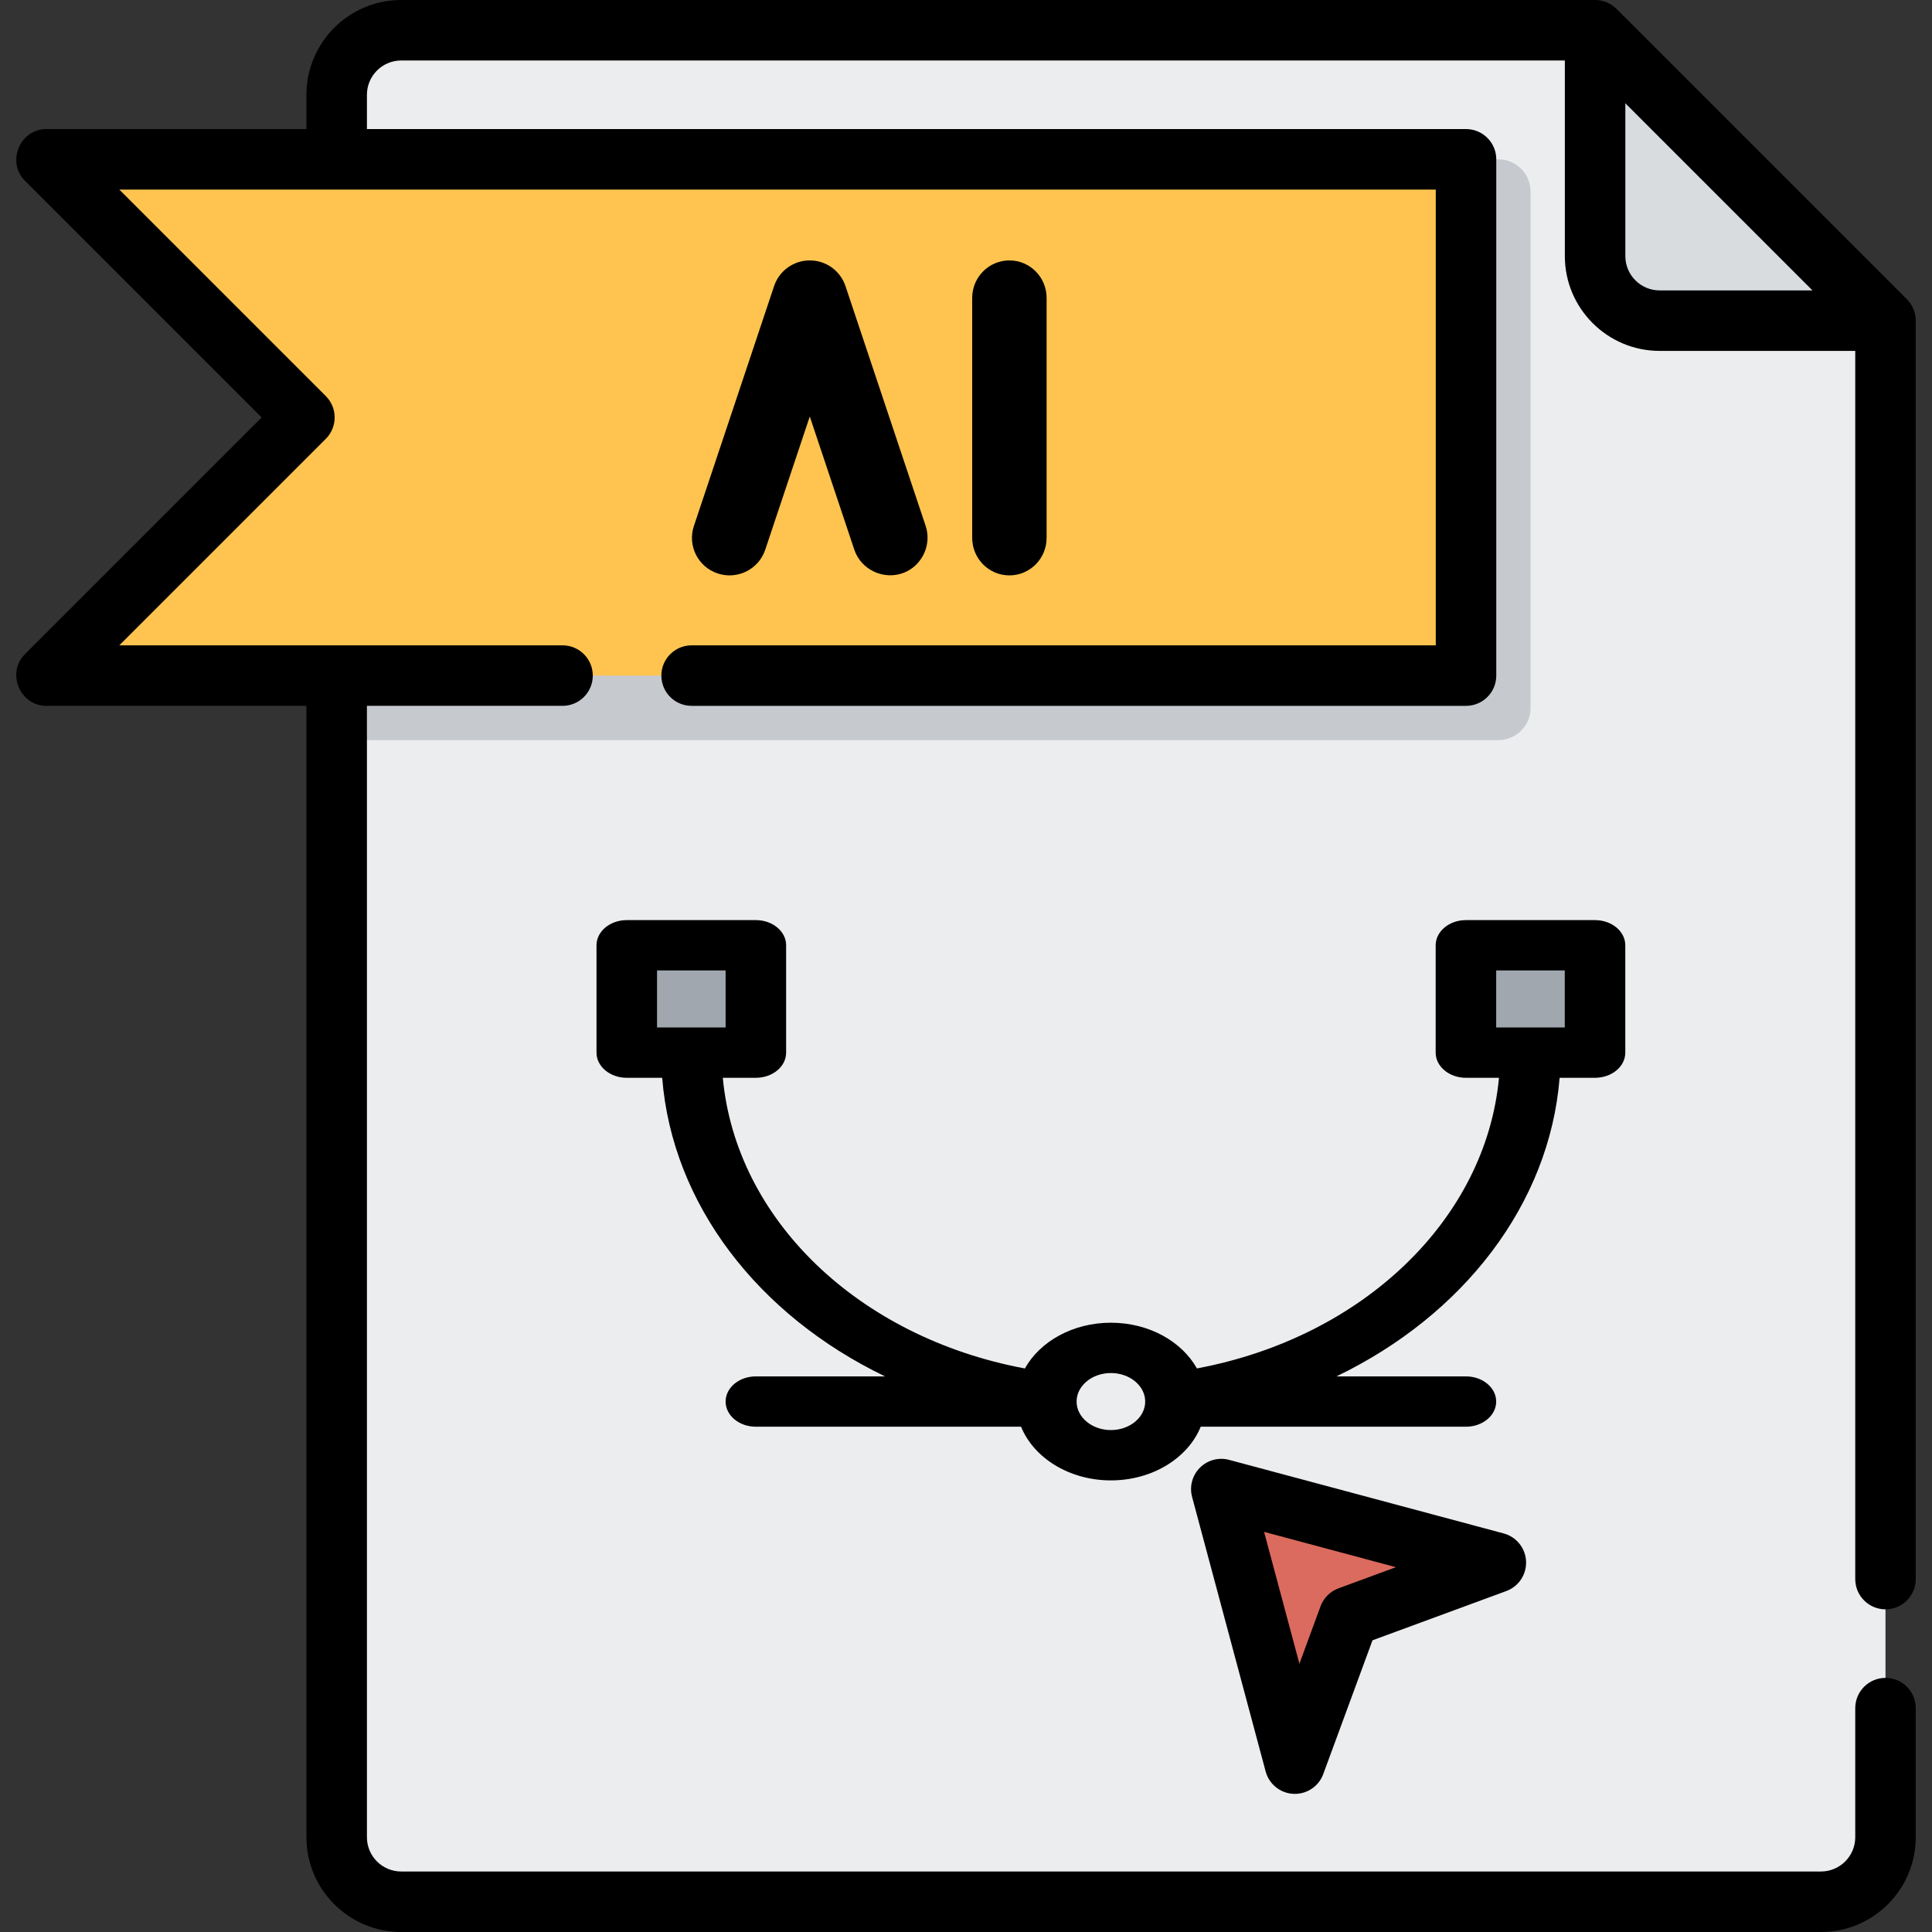 <svg width="800" height="800" viewBox="0 0 800 800" fill="none" xmlns="http://www.w3.org/2000/svg">
<rect x="0" y="0" width="800" height="800" fill="#333333" stroke="none"/>
<path d="M166.131 12.527C151.372 12.527 139.409 24.489 139.409 39.248V760.752C139.409 775.511 151.372 787.473 166.131 787.473H754.023C768.783 787.473 780.745 775.511 780.745 760.752V132.777L660.495 12.527H166.131Z" fill="#ECEDEF"/>
<path d="M687.216 132.777H780.744L660.494 12.527V106.055C660.493 120.811 672.458 132.777 687.216 132.777Z" fill="#D9DCDF"/>
<path d="M620.411 306.472H139.409V65.97H620.411C627.789 65.97 633.772 71.953 633.772 79.331V293.109C633.772 300.489 627.789 306.472 620.411 306.472Z" fill="#C6CACF"/>
<path d="M607.05 279.75H19.158L126.047 172.859L19.158 65.97H607.05V279.75Z" fill="#FFC44F"/>
<path d="M780.746 666.389C787.664 666.389 793.272 660.781 793.272 653.862V132.777C793.272 129.495 791.925 126.239 789.605 123.92L669.355 3.67C667.03 1.348 663.777 0 660.494 0H166.132C144.489 0 126.883 17.606 126.883 39.248V53.445H19.158C8.241 53.445 2.572 67.098 10.3 74.828L108.333 172.861L10.3 270.892C2.572 278.622 8.239 292.275 19.158 292.275H126.883V760.752C126.883 782.394 144.489 800 166.132 800H754.024C775.666 800 793.272 782.394 793.272 760.752V707.306C793.272 700.389 787.666 694.78 780.746 694.78C773.825 694.78 768.219 700.387 768.219 707.306V760.752C768.219 768.58 761.85 774.948 754.022 774.948H166.132C158.303 774.948 151.935 768.58 151.935 760.752V292.275H232.936C239.855 292.275 245.463 286.667 245.463 279.748C245.463 272.83 239.857 267.222 232.936 267.222H49.399L134.905 181.716C139.797 176.823 139.797 168.892 134.905 164.002L49.399 78.497H594.524V267.223H286.382C279.463 267.223 273.855 272.831 273.855 279.75C273.855 286.669 279.461 292.277 286.382 292.277H607.05C613.969 292.277 619.577 286.669 619.577 279.75V65.97C619.577 59.053 613.971 53.444 607.05 53.444H151.935V39.247C151.935 31.419 158.303 25.05 166.132 25.05H647.969V106.052C647.969 127.694 665.575 145.3 687.217 145.3H768.219V653.859C768.219 660.781 773.825 666.389 780.746 666.389ZM687.217 120.25C679.389 120.25 673.021 113.881 673.021 106.053V42.766L750.503 120.25H687.217Z" fill="black"/>
<path d="M313.104 391.417H259.658V435.862H313.104V391.417Z" fill="#A1A7AF"/>
<path d="M660.494 391.417H607.049V435.862H660.494V391.417Z" fill="#A1A7AF"/>
<path d="M645.806 446.294H660.47C667.391 446.294 673 441.63 673 435.875V391.419C673 385.666 667.392 381 660.47 381H607.011C600.091 381 594.481 385.665 594.481 391.419V435.875C594.481 441.628 600.089 446.294 607.011 446.294H620.696C615.266 504.652 564.657 553.714 495.612 566.634C489.367 555.469 475.757 547.706 460 547.706C444.235 547.706 430.617 555.477 424.378 566.654C355.251 553.74 304.712 504.793 299.302 446.294H312.989C319.909 446.294 325.519 441.63 325.519 435.875V391.419C325.519 385.666 319.911 381 312.989 381H259.53C252.609 381 247 385.665 247 391.419V435.875C247 441.628 252.608 446.294 259.53 446.294H274.191C278.38 498.663 313.848 544.578 366.478 569.934H312.987C306.067 569.934 300.457 574.599 300.457 580.354C300.457 586.107 306.065 590.773 312.987 590.773H422.801C428.043 603.679 442.731 613 459.998 613C477.265 613 491.953 603.679 497.195 590.773H607.01C613.93 590.773 619.539 586.109 619.539 580.354C619.539 574.6 613.932 569.934 607.01 569.934H553.396C606.045 544.545 641.6 498.559 645.806 446.294ZM619.539 401.839H647.94V425.455H619.541L619.539 401.839ZM272.061 401.839H300.461V425.455H272.061V401.839ZM460 592.161C452.17 592.161 445.799 586.864 445.799 580.352C445.799 573.841 452.17 568.544 460 568.544C467.83 568.544 474.201 573.841 474.201 580.352C474.201 586.864 467.829 592.161 460 592.161Z" fill="black"/>
<path d="M536.178 730.281L505.717 616.597L619.4 647.058L558.57 669.45L536.178 730.281Z" fill="#DB6B5E"/>
<path d="M536.18 742.808C535.991 742.808 535.799 742.805 535.607 742.794C530.153 742.547 525.489 738.795 524.077 733.524L493.618 619.841C492.46 615.519 493.694 610.905 496.858 607.742C500.025 604.577 504.638 603.344 508.958 604.5L622.641 634.963C627.911 636.375 631.663 641.041 631.911 646.494C632.16 651.947 628.849 656.933 623.725 658.817L568.324 679.211L547.93 734.611C546.114 739.55 541.408 742.808 536.18 742.808ZM523.43 634.311L538.058 688.906L546.813 665.122C548.08 661.677 550.796 658.963 554.239 657.695L578.024 648.941L523.43 634.311Z" fill="black"/>
<path d="M433.376 222.727V123.358C433.376 114.784 426.482 107.831 417.972 107.831C409.462 107.831 402.567 114.782 402.567 123.358V222.727C402.567 231.301 409.462 238.254 417.972 238.254C426.482 238.254 433.376 231.301 433.376 222.727Z" fill="black"/>
<path d="M316.866 227.636L335.313 172.458L353.759 227.636C356.554 235.993 366.06 240.383 374.276 237.155C381.863 234.174 385.878 225.517 383.304 217.814L350.086 118.446C347.967 112.105 342.016 107.831 335.315 107.831C328.613 107.831 322.66 112.107 320.543 118.446L287.325 217.814C284.606 225.951 289.013 234.742 297.173 237.455C305.327 240.163 314.145 235.768 316.866 227.636Z" fill="black"/>
</svg>
